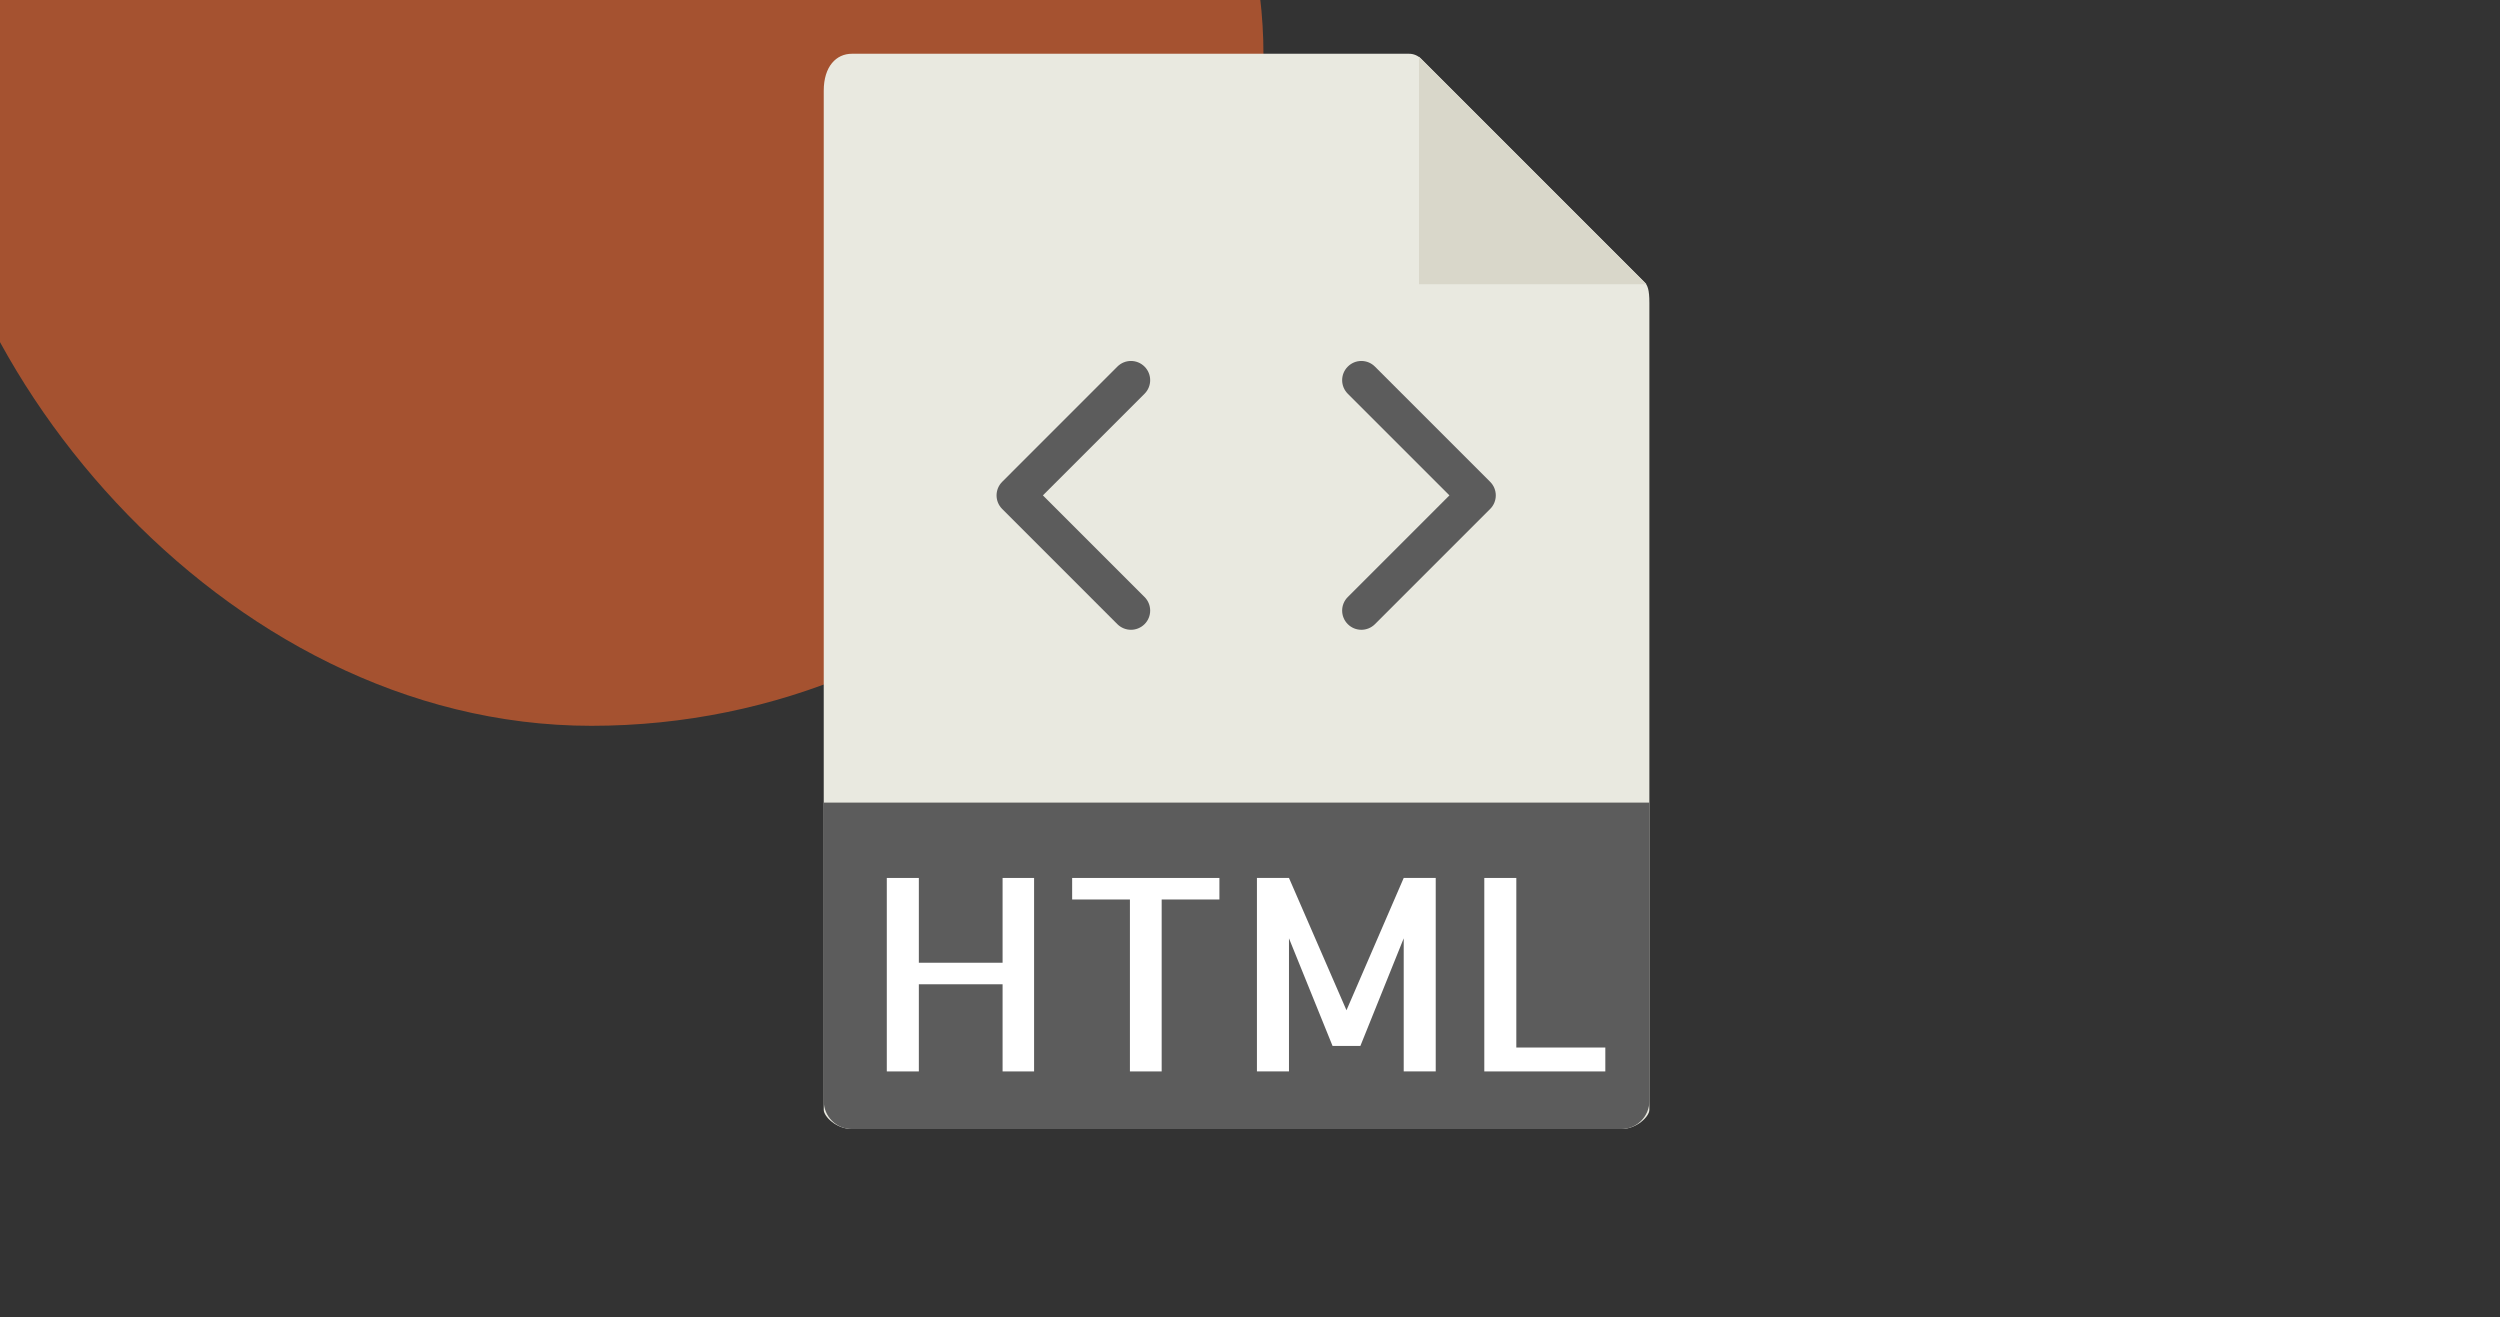 <svg width="93" height="49" viewBox="0 0 93 49" fill="none" xmlns="http://www.w3.org/2000/svg">
<rect x="0" y="0" width="93" height="49" fill="#333333" stroke="none"/>
<g clip-path="url(#clip0)">
<rect x="-3" y="-23" width="50" height="50" rx="25" fill="#EC6630" fill-opacity="0.62"/>
<path d="M52.418 2H31.688C31.111 2 30.643 2.468 30.643 3.376V41.286C30.643 41.532 31.111 42 31.688 42H60.312C60.889 42 61.357 41.532 61.357 41.286V11.27C61.357 10.773 61.291 10.613 61.173 10.495L52.862 2.184C52.744 2.066 52.584 2 52.418 2Z" fill="#E9E9E0"/>
<path d="M52.786 2.108V10.572H61.249L52.786 2.108Z" fill="#D9D7CA"/>
<path d="M60.312 42H31.688C31.111 42 30.643 41.532 30.643 40.955V29.857H61.357V40.955C61.357 41.532 60.889 42 60.312 42Z" fill="#5C5C5C"/>
<path d="M38.468 32.66V39.857H37.296V36.615H34.181V39.857H32.989V32.66H34.181V35.814H37.296V32.66H38.468Z" fill="white"/>
<path d="M45.362 32.66V33.461H43.214V39.857H42.033V33.461H39.884V32.66H45.362Z" fill="white"/>
<path d="M52.218 32.66H53.409V39.857H52.218V34.906L50.606 38.909H49.571L47.95 34.906V39.857H46.758V32.66H47.95L50.089 37.582L52.218 32.66Z" fill="white"/>
<path d="M56.407 32.66V38.968H59.718V39.857H55.216V32.66H56.407Z" fill="white"/>
<path d="M42.577 13.638C42.297 13.358 41.846 13.358 41.566 13.638L37.281 17.924C37.002 18.203 37.002 18.654 37.281 18.933L41.566 23.219C41.706 23.358 41.889 23.428 42.072 23.428C42.254 23.428 42.437 23.358 42.577 23.219C42.856 22.94 42.856 22.488 42.577 22.209L38.796 18.428L42.577 14.648C42.856 14.368 42.856 13.917 42.577 13.638Z" fill="#5C5C5C"/>
<path d="M55.434 17.924L51.148 13.638C50.868 13.358 50.417 13.358 50.138 13.638C49.858 13.917 49.858 14.368 50.138 14.648L53.919 18.428L50.138 22.209C49.858 22.488 49.858 22.94 50.138 23.219C50.277 23.358 50.46 23.428 50.643 23.428C50.826 23.428 51.008 23.358 51.148 23.219L55.434 18.933C55.713 18.654 55.713 18.203 55.434 17.924Z" fill="#5C5C5C"/>
</g>
<defs>
<clipPath id="clip0">
<rect width="93" height="49" fill="white"/>
</clipPath>
</defs>
</svg>
